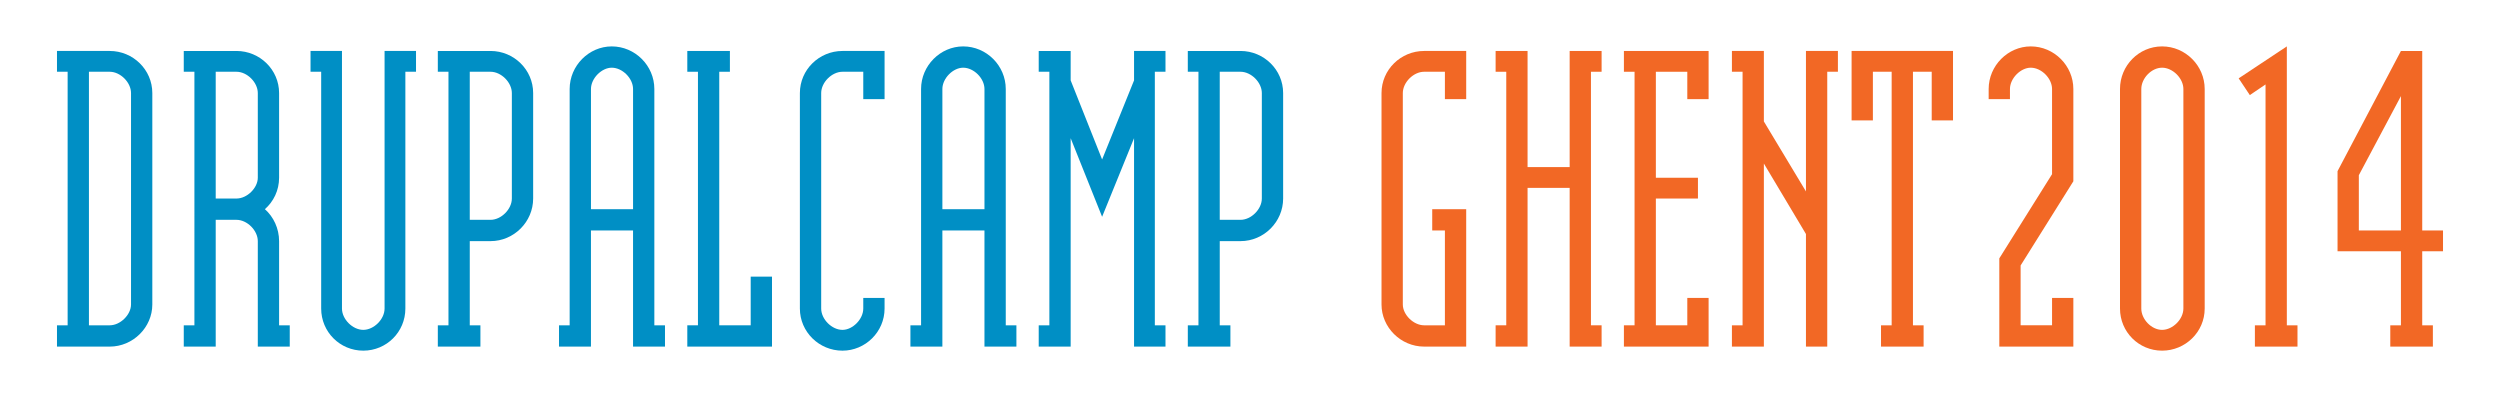 <?xml version="1.0" encoding="utf-8"?>
<!-- Generator: Adobe Illustrator 15.0.2, SVG Export Plug-In . SVG Version: 6.00 Build 0)  -->
<!DOCTYPE svg PUBLIC "-//W3C//DTD SVG 1.1//EN" "http://www.w3.org/Graphics/SVG/1.1/DTD/svg11.dtd">
<svg version="1.1" id="Layer_1" xmlns="http://www.w3.org/2000/svg" xmlns:xlink="http://www.w3.org/1999/xlink" x="0px" y="0px"
	 width="680px" height="108px" viewBox="0 55.5 680 108" enable-background="new 0 55.5 680 108" xml:space="preserve">
<g>
	<g enable-background="new    ">
		<path fill="#008FC5" d="M29.845,69.362c6.345,0,11.586,5.104,11.586,11.448v57.517c0,6.206-5.241,11.448-11.586,11.448
			c-2.207,0-14.345,0-14.345,0v-5.794h2.896V75.016H15.5v-5.654C15.5,69.362,27.639,69.362,29.845,69.362z M29.845,75.018
			c-2.207,0-5.654,0-5.654,0v68.965c0,0,3.448,0,5.654,0c2.896,0,5.794-2.896,5.794-5.655V80.811
			C35.64,77.914,32.742,75.018,29.845,75.018z"/>
		<path fill="#008FC5" d="M75.916,143.982h2.896v5.793h-8.69v-28.688c0-2.898-2.896-5.795-5.793-5.795c-1.241,0-3.725,0-5.656,0
			v34.482h-8.689v-5.793h2.896V75.018h-2.896v-5.655c0,0,12.137,0,14.345,0c6.344,0,11.585,5.104,11.585,11.448v23.035
			c0,3.449-1.517,6.482-3.861,8.551c2.344,2.069,3.861,5.241,3.861,8.691v22.895H75.916z M70.122,80.811
			c0-2.896-2.896-5.793-5.793-5.793c-2.208,0-5.656,0-5.656,0V109.5c0,0,4.551,0,5.656,0c2.896,0,5.793-2.896,5.793-5.654V80.811z"
			/>
		<path fill="#008FC5" d="M84.466,69.362h8.551v70.067c0,2.897,2.898,5.794,5.794,5.794s5.793-2.896,5.793-5.794V69.362h8.552v5.655
			h-2.896v64.412c0,6.346-5.104,11.448-11.449,11.448c-6.346,0-11.449-5.104-11.449-11.448V75.018h-2.896V69.362z"/>
		<path fill="#008FC5" d="M121.983,143.982V75.018c-1.654,0-2.896,0-2.896,0v-5.655c0,0,12.138,0,14.345,0
			c6.344,0,11.585,5.104,11.585,11.448V109.5c0,6.345-5.241,11.585-11.585,11.585c-1.103,0-3.586,0-5.655,0v22.896h2.896v5.794
			h-11.585v-5.794L121.983,143.982L121.983,143.982z M127.776,75.018v40.274c2.069,0,4.552,0,5.655,0
			c2.896,0,5.793-2.896,5.793-5.793V80.811c0-2.896-2.897-5.793-5.793-5.793C132.465,75.018,130.26,75.018,127.776,75.018z"/>
		<path fill="#008FC5" d="M172.19,118.189h-11.449v31.586h-8.69v-5.793h2.896V79.708c0-6.346,5.241-11.587,11.449-11.587
			c6.344,0,11.585,5.241,11.585,11.587v64.274h2.896v5.793h-8.69v-31.586H172.19z M160.742,112.396h11.449V79.708
			c0-2.897-2.896-5.795-5.793-5.795c-2.759,0-5.655,2.897-5.655,5.795V112.396L160.742,112.396z"/>
		<path fill="#008FC5" d="M195.638,75.018v68.965h8.551v-13.239h5.794v19.032h-23.036v-5.793h2.896V75.018h-2.896v-5.655h11.586
			v5.655H195.638L195.638,75.018z"/>
		<path fill="#008FC5" d="M234.809,82.465v-7.447c0,0-4.551,0-5.655,0c-2.896,0-5.792,2.897-5.792,5.795v58.619
			c0,2.896,2.896,5.793,5.792,5.793c2.76,0,5.655-2.896,5.655-5.793v-2.897h5.793v2.897c0,6.346-5.241,11.448-11.449,11.448
			c-6.344,0-11.584-5.104-11.584-11.448V80.811c0-6.347,5.241-11.448,11.584-11.448c1.105,0,11.449,0,11.449,0v13.103H234.809z"/>
		<path fill="#008FC5" d="M267.775,118.189h-11.449v31.586h-8.691v-5.793h2.897V79.708c0-6.346,5.241-11.587,11.448-11.587
			c6.345,0,11.586,5.241,11.586,11.587v64.274h2.896v5.793h-8.689v-31.586H267.775z M256.327,112.396h11.449V79.708
			c0-2.897-2.897-5.795-5.794-5.795c-2.759,0-5.654,2.897-5.654,5.795V112.396L256.327,112.396z"/>
		<path fill="#008FC5" d="M291.221,77.362l8.552,21.517l8.689-21.517v-8h8.551v5.655h-2.897v68.965h2.897v5.793h-8.551V93.086
			l-8.689,21.38l-8.552-21.38v56.689h-8.69v-5.793h2.897V75.018h-2.897v-5.655h8.69V77.362L291.221,77.362z"/>
		<path fill="#008FC5" d="M325.979,143.982V75.018c-1.656,0-2.897,0-2.897,0v-5.655c0,0,12.138,0,14.345,0
			c6.345,0,11.587,5.104,11.587,11.448V109.5c0,6.345-5.243,11.585-11.587,11.585c-1.103,0-3.586,0-5.655,0v22.896h2.898v5.794
			h-11.586v-5.794L325.979,143.982L325.979,143.982z M331.771,75.018v40.274c2.069,0,4.553,0,5.655,0
			c2.896,0,5.793-2.896,5.793-5.793V80.811c0-2.896-2.896-5.793-5.793-5.793C336.462,75.018,334.255,75.018,331.771,75.018z"/>
	</g>
	<g enable-background="new    ">
		<path fill="#F26825" d="M389.566,112.396h9.24v37.379c0,0-10.345,0-11.446,0c-6.347,0-11.587-5.24-11.587-11.448V80.811
			c0-6.347,5.241-11.448,11.587-11.448c1.102,0,11.446,0,11.446,0v13.103h-5.793v-7.447c0,0-4.554,0-5.653,0
			c-2.897,0-5.795,2.897-5.795,5.795v57.515c0,2.76,2.897,5.655,5.795,5.655c1.102,0,5.653,0,5.653,0v-25.793h-3.448
			L389.566,112.396L389.566,112.396z"/>
		<path fill="#F26825" d="M415.497,100.948h11.449V69.362h8.688v5.655h-2.896v68.965h2.896v5.793h-8.688v-43.172h-11.449v43.172
			h-8.689v-5.793h2.896V75.018h-2.896v-5.655h8.689V100.948z"/>
		<path fill="#F26825" d="M450.394,109.5v34.482h8.552v-7.448h5.793v13.241h-23.035v-5.793h2.896V75.018h-2.896v-5.655h23.035
			v13.103h-5.793v-7.447h-8.552v28.828h11.447v5.654H450.394L450.394,109.5z"/>
		<path fill="#F26825" d="M491.22,119.154l-11.447-19.172v49.793h-8.691v-5.794h2.897V75.016h-2.897v-5.654h8.691v19.173
			l11.447,19.034V69.361h8.691v5.654h-2.898v74.758h-5.794L491.22,119.154L491.22,119.154z"/>
		<path fill="#F26825" d="M520.323,75.018v68.965h2.896v5.793h-11.586v-5.793h2.897V75.018h-5.104v13.239h-5.793V69.361h27.585
			v18.896h-5.793V75.018H520.323z"/>
	</g>
	<g enable-background="new    ">
		<path fill="#F26825" d="M563.951,136.534v13.241h-20.139v-23.999l14.345-22.897V79.708c0-2.897-2.896-5.795-5.793-5.795
			c-2.758,0-5.656,2.897-5.656,5.795v2.757h-5.793v-2.757c0-6.346,5.242-11.587,11.449-11.587c6.344,0,11.585,5.241,11.585,11.587
			v25.103l-14.343,22.896v16.274h8.55v-7.447H563.951L563.951,136.534z"/>
		<path fill="#F26825" d="M588.089,68.121c6.344,0,11.586,5.241,11.586,11.587v59.722c0,6.346-5.243,11.448-11.586,11.448
			c-6.346,0-11.449-5.104-11.449-11.448V79.708C576.64,73.362,581.743,68.121,588.089,68.121z M582.434,139.43
			c0,2.897,2.757,5.794,5.653,5.794c2.896,0,5.794-2.896,5.794-5.794V79.708c0-2.897-2.898-5.795-5.794-5.795
			c-2.897,0-5.653,2.897-5.653,5.795V139.43z"/>
		<path fill="#F26825" d="M616.226,143.982V78.466l-4.275,2.896l-3.034-4.552l13.103-8.69v75.861h2.898v5.794h-11.586v-5.794
			L616.226,143.982L616.226,143.982z"/>
		<path fill="#F26825" d="M658.845,123.846v20.137h2.897v5.793h-11.586v-5.793h2.896v-20.137h-17.241v-21.793l17.241-32.69h5.794
			v48.827h5.654v5.656H658.845L658.845,123.846z M653.052,118.189V81.64l-11.448,21.516v15.034H653.052z"/>
	</g>
</g>
</svg>
